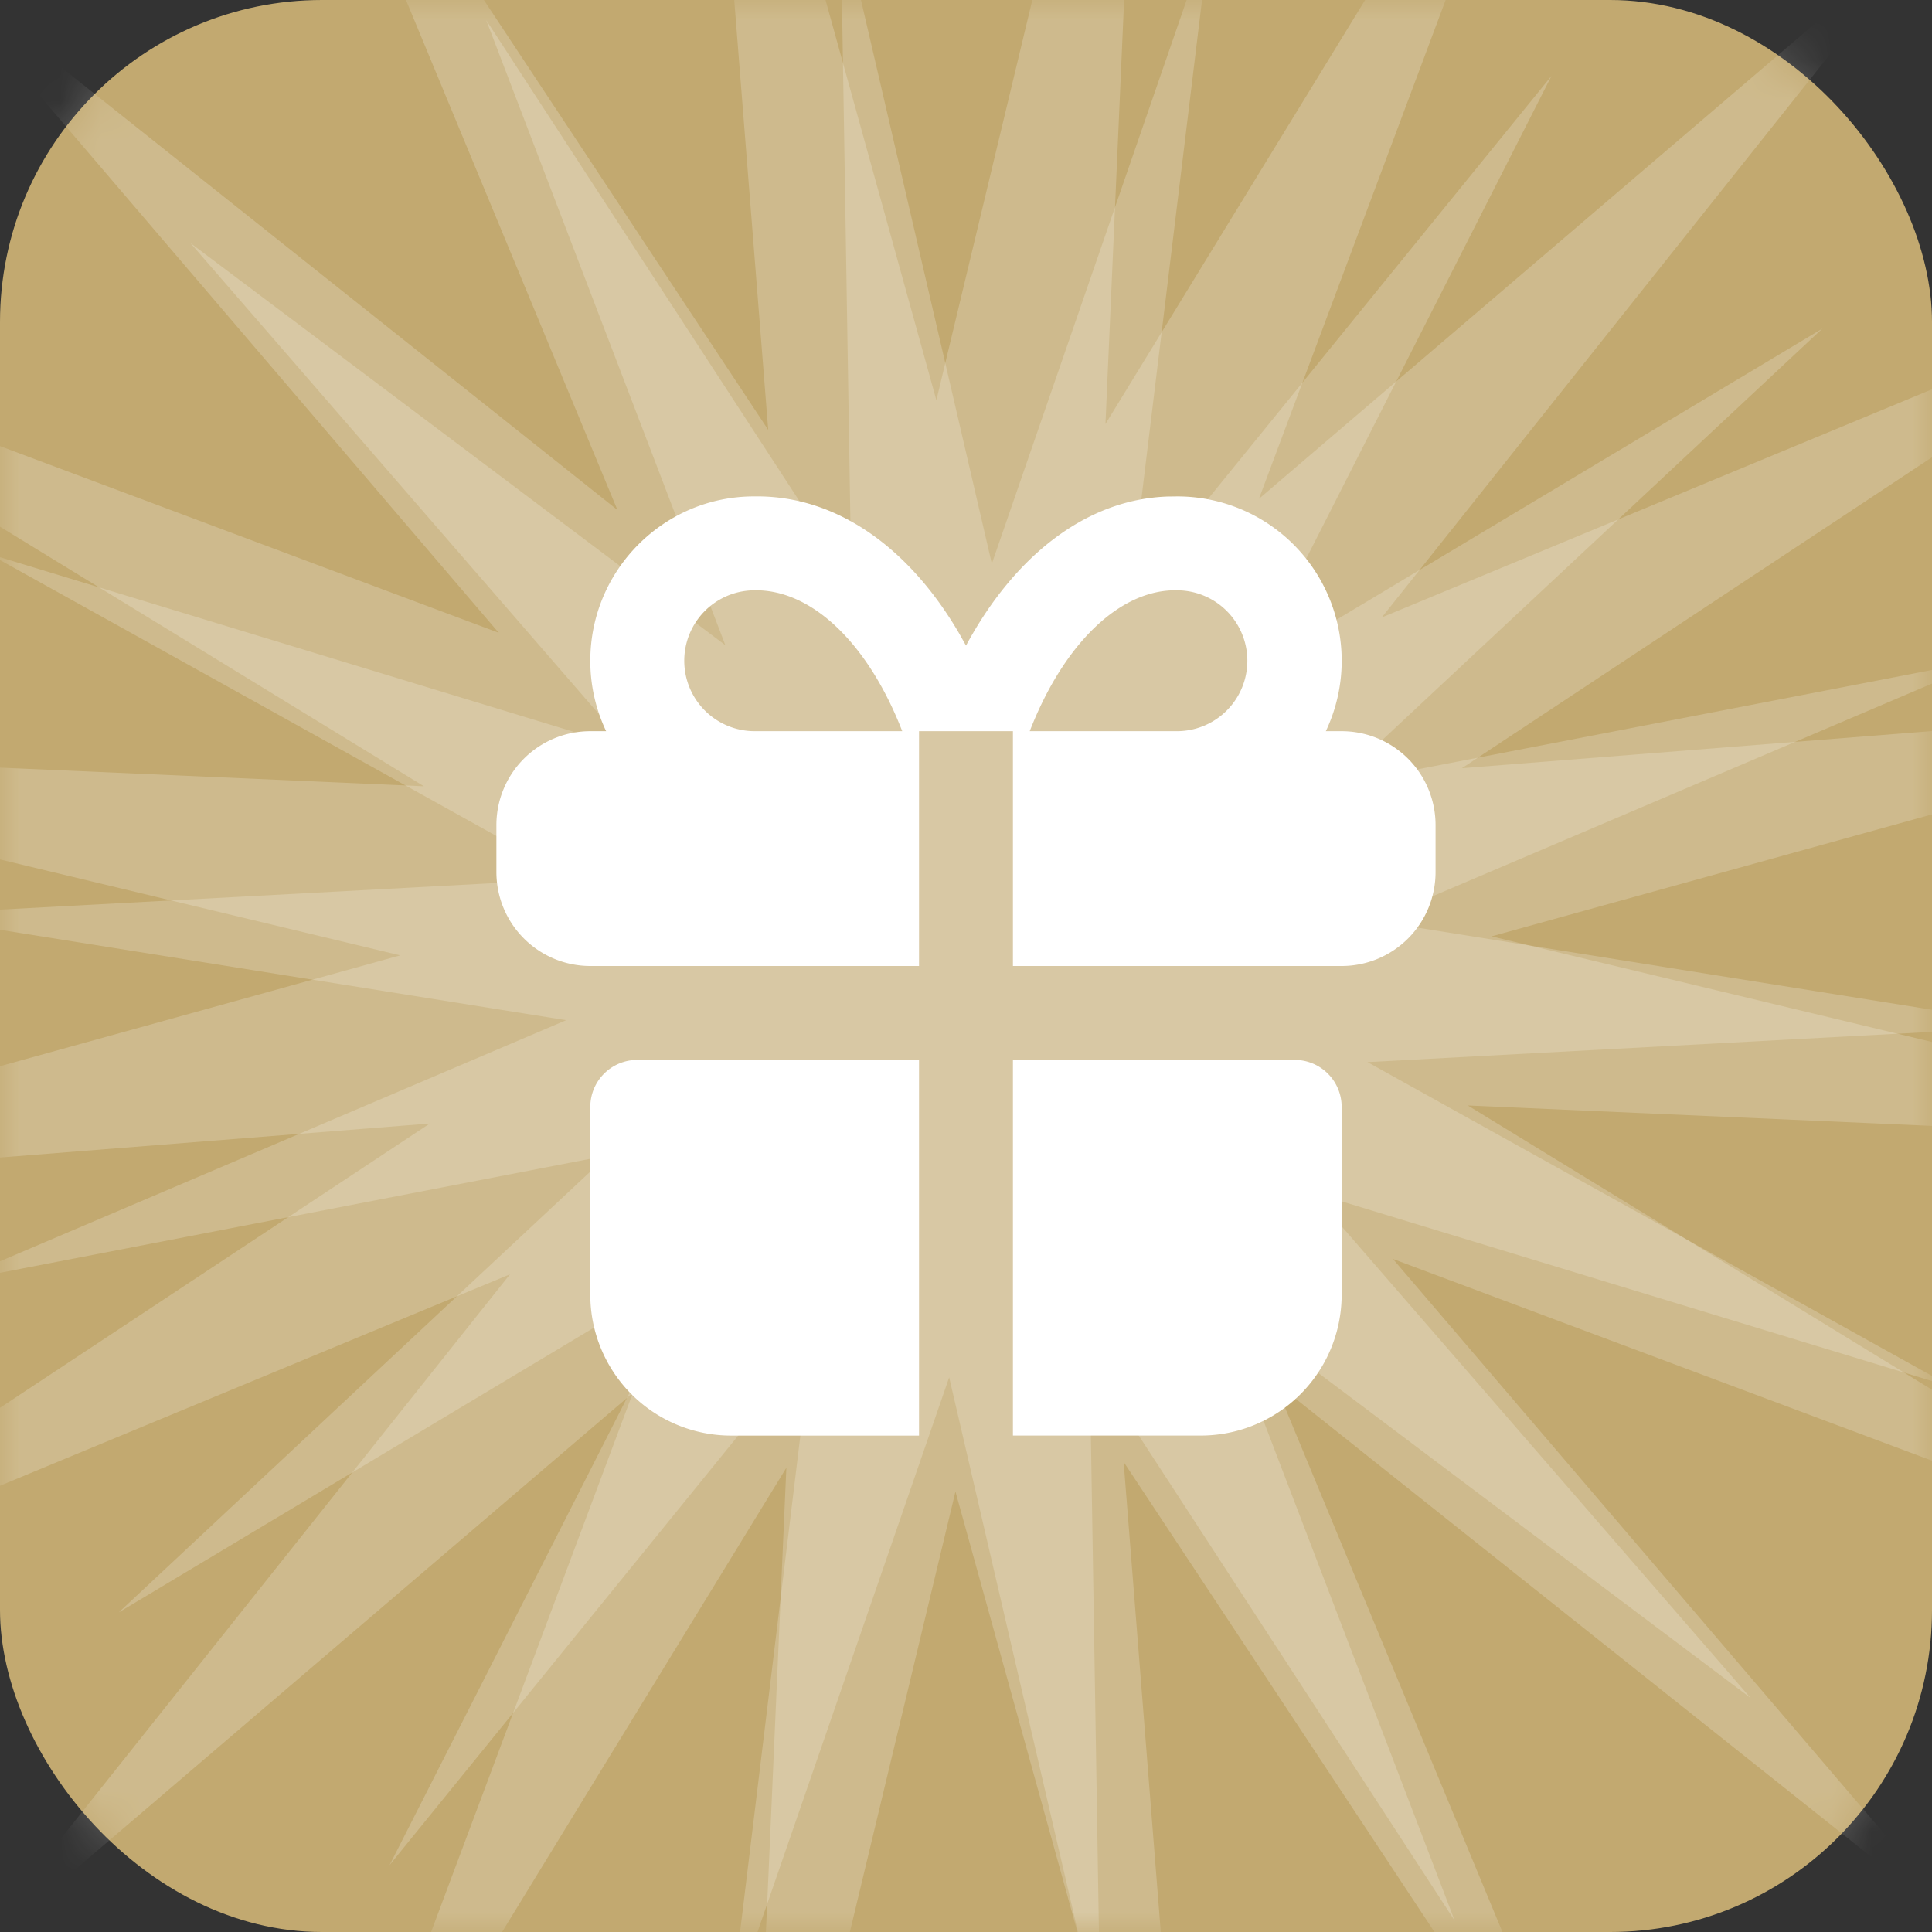 <svg width="48" height="48" fill="none" xmlns="http://www.w3.org/2000/svg"><rect width="100%" height="100%" fill="#333333" stroke="none"/><rect width="48" height="48" rx="8" fill="#C2A970"/><mask id="a" style="mask-type:alpha" maskUnits="userSpaceOnUse" x="0" y="0" width="48" height="48"><rect width="48" height="48" rx="8" fill="#487BFF"/></mask><g mask="url(#a)" fill="#fff"><path opacity=".2" d="M39.063-8.407l-7.785 20.8L48.16-2.037 34.33 15.34l20.515-8.506L36.32 19.086l22.14-1.75-21.403 5.928 21.597 5.177-22.187-.976 18.94 11.597-20.8-7.784 14.43 16.882L31.66 34.33l8.505 20.515L27.916 36.32l1.75 22.14-5.928-21.403-5.177 21.597.976-22.188-11.598 18.94 7.785-20.8-16.883 14.43L12.67 31.66l-20.515 8.505 18.523-12.251-22.14 1.75 21.404-5.928-21.597-5.177 22.187.976-18.94-11.598 20.8 7.785L-2.037-1.16 15.34 12.67 6.834-7.844 19.086 10.68l-1.75-22.14 5.928 21.403 5.177-21.596-.976 22.187 11.598-18.94z"/><path opacity=".2" d="M45.276 8.164L33.131 19.517l16.324-3.153-15.296 6.514 16.417 2.62-16.6.89 14.53 8.078-15.904-4.841 10.891 12.56-13.289-9.99 5.94 15.529-9.072-13.932.27 16.622-3.76-16.194-5.43 15.713 2.005-16.504L9.68 46.337l7.53-14.822L2.95 40.06l12.145-11.353L-1.23 31.86l15.296-6.514-16.417-2.621 16.6-.89-14.53-8.077 15.904 4.841L4.732 6.039l13.289 9.99L12.08.5l9.072 13.932-.27-16.623 3.76 16.195 5.43-15.713-2.006 16.503L38.545 1.887l-7.53 14.822 14.261-8.545z"/></g><g clip-path="url(#clip0_87_6218)"><path d="M22.833 26.333v9.334h-4.667a3.5 3.5 0 01-3.5-3.5V27.5a1.167 1.167 0 011.167-1.167h7zm9.333 0a1.167 1.167 0 011.167 1.167v4.666a3.5 3.5 0 01-3.5 3.5h-4.667v-9.333h7zm-2.916-14a4.083 4.083 0 013.69 5.833h.393a2.333 2.333 0 012.333 2.334v1.166A2.333 2.333 0 0133.333 24h-8.167v-5.834h-2.333V24h-8.167a2.334 2.334 0 01-2.333-2.334V20.5a2.333 2.333 0 012.333-2.334h.393a4.068 4.068 0 01-.393-1.75c0-2.255 1.828-4.083 4.064-4.083 2.047-.035 3.864 1.274 5.111 3.423l.159.284c1.205-2.233 2.986-3.633 5.006-3.704l.244-.003zm-10.5 2.333a1.75 1.75 0 100 3.5h3.666c-.864-2.222-2.273-3.523-3.666-3.5zm10.48 0c-1.377-.023-2.783 1.28-3.647 3.5h3.667a1.75 1.75 0 10-.02-3.5z" fill="#fff"/></g><defs><clipPath id="clip0_87_6218"><path fill="#fff" transform="translate(10 10)" d="M0 0h28v28H0z"/></clipPath></defs></svg>
